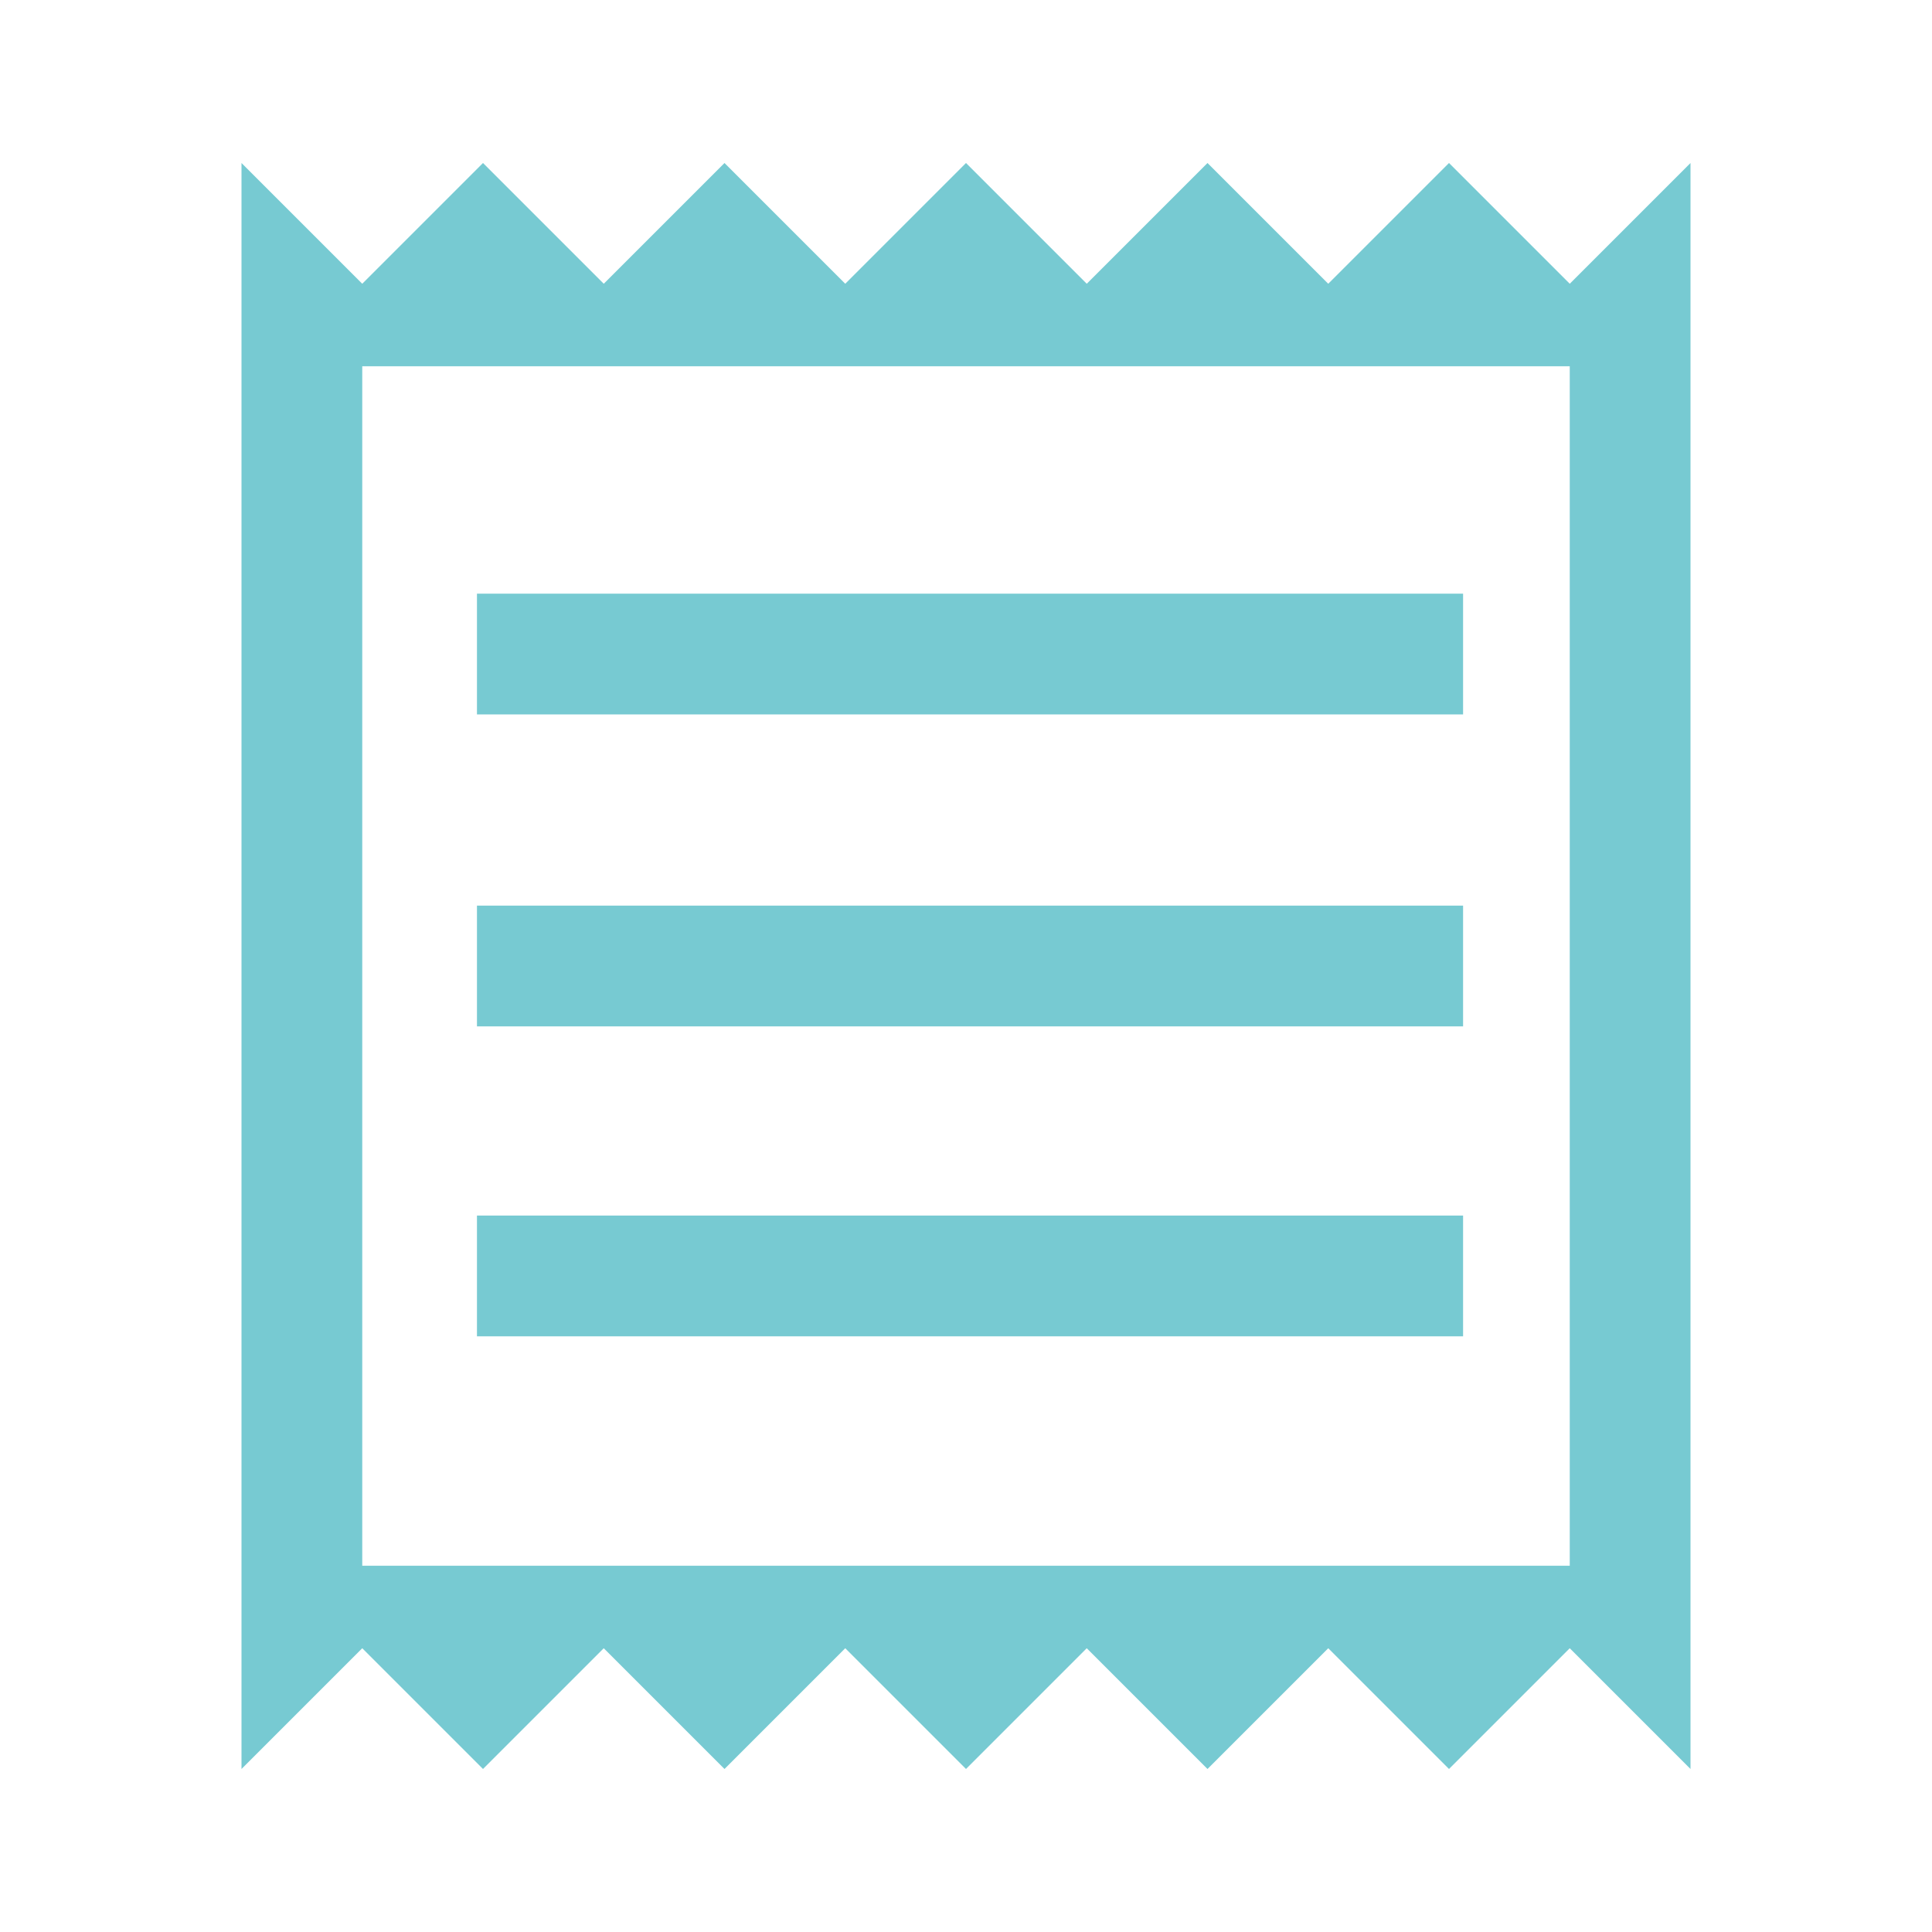 <svg width="142" height="142" viewBox="0 0 142 142" fill="none" xmlns="http://www.w3.org/2000/svg">
<path d="M17.75 130.019V11.981L26.625 20.856L35.5 11.981L44.375 20.856L53.25 11.981L62.125 20.856L71 11.981L79.875 20.856L88.75 11.981L97.625 20.856L106.5 11.981L115.375 20.856L124.25 11.981V130.019L115.375 121.144L106.5 130.019L97.625 121.144L88.75 130.019L79.875 121.144L71 130.019L62.125 121.144L53.25 130.019L44.375 121.144L35.5 130.019L26.625 121.144L17.75 130.019ZM35.056 98.217H107.535V89.342H35.056V98.217ZM35.056 75.438H107.535V66.562H35.056V75.438ZM35.056 52.51H107.535V43.635H35.056V52.51ZM26.625 115.079H115.375V26.921H26.625V115.079ZM26.625 26.921V115.079V26.921Z" fill="#77CAD2"/>
</svg>
